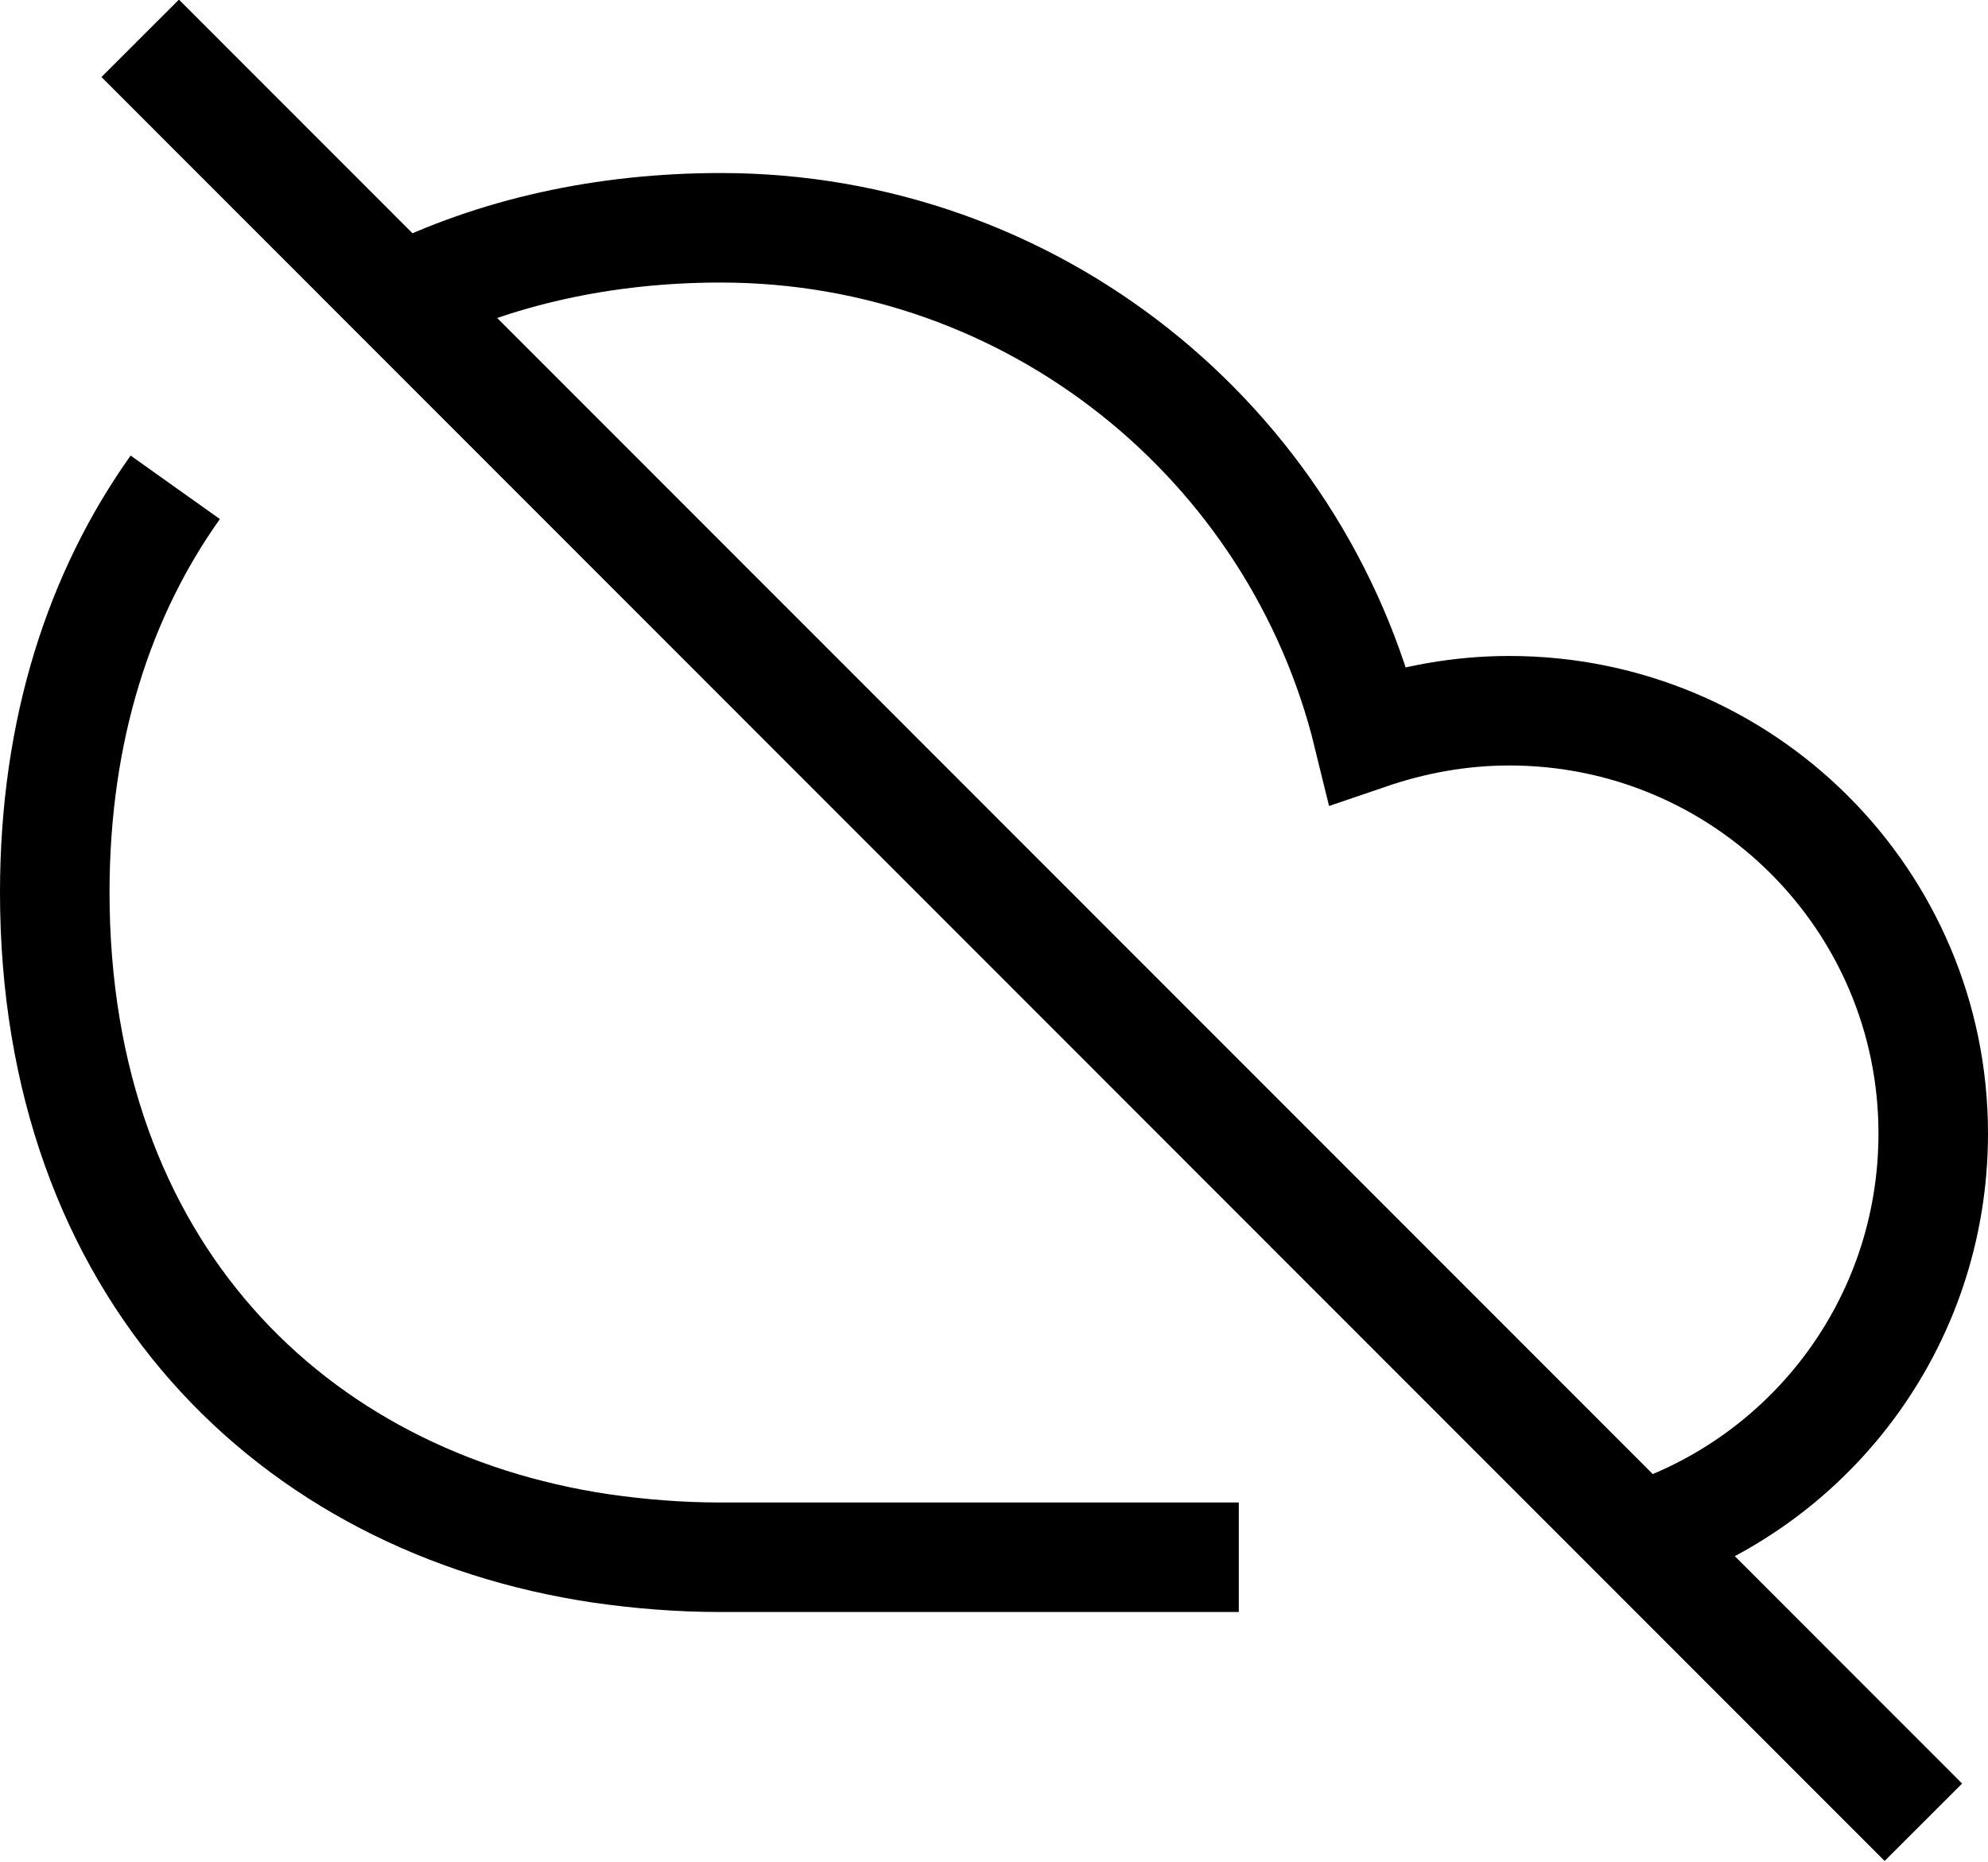 <?xml version="1.0" encoding="UTF-8"?>
<svg id="Layer_1" data-name="Layer 1" xmlns="http://www.w3.org/2000/svg" viewBox="0 0 18.15 17">
  <defs>
    <style>
      .cls-1 {
        fill: none;
        stroke: #000;
        stroke-miterlimit: 10;
      }
    </style>
  </defs>
  <path class="cls-1" d="m14.93,14.05c1.58-.49,2.72-1.96,2.72-3.7,0-2.13-1.73-3.86-3.87-3.86-.45,0-.88.08-1.29.22-.65-2.66-3.05-4.63-5.91-4.63-1.06,0-2.06.22-2.92.65"/>
  <path class="cls-1" d="m1.6,4.45c-.69.97-1.1,2.21-1.1,3.7,0,3.44,2.16,5.57,4.99,5.99.35.05.71.08,1.08.08h4.74"/>
  <line class="cls-1" x1="1.28" y1=".35" x2="17.56" y2="16.64"/>
</svg>